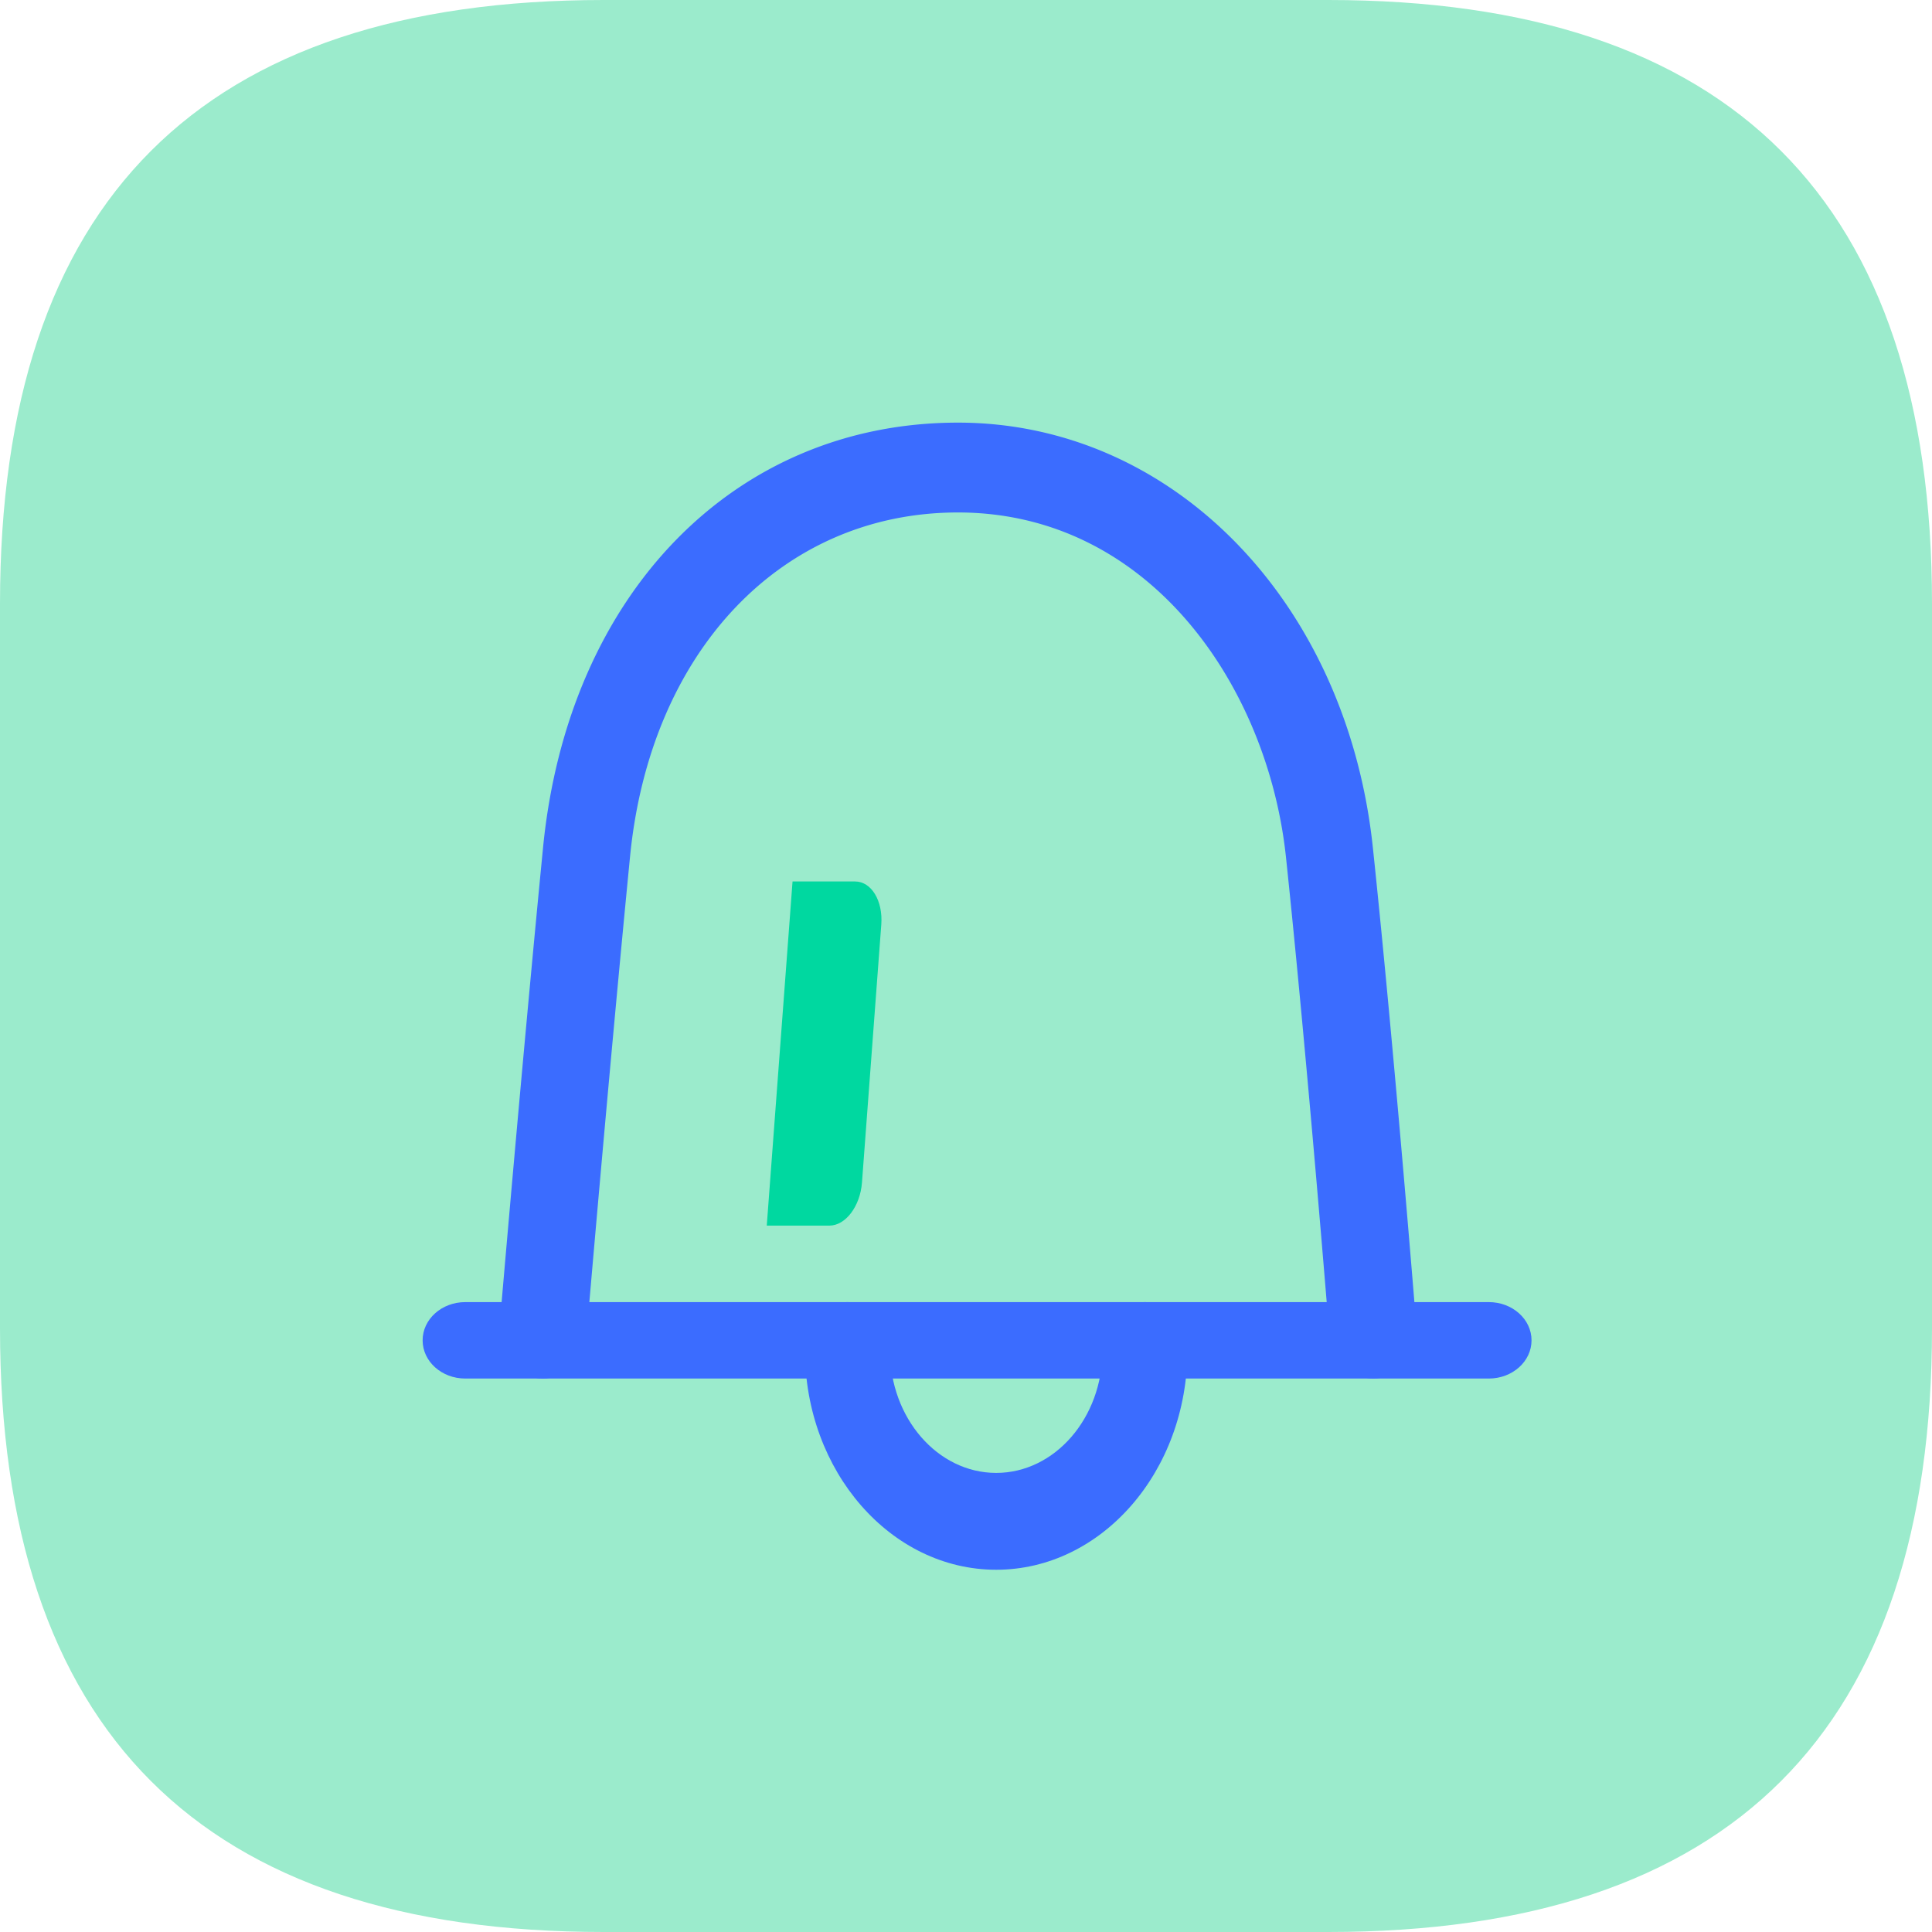 <?xml version="1.0" standalone="no"?><!DOCTYPE svg PUBLIC "-//W3C//DTD SVG 1.1//EN" "http://www.w3.org/Graphics/SVG/1.1/DTD/svg11.dtd"><svg t="1558409057801" class="icon" style="" viewBox="0 0 1024 1024" version="1.1" xmlns="http://www.w3.org/2000/svg" p-id="2971" xmlns:xlink="http://www.w3.org/1999/xlink" width="32" height="32"><defs><style type="text/css"></style></defs><path d="M0 0m320 0l384 0q320 0 320 320l0 384q0 320-320 320l-384 0q-320 0-320-320l0-384q0-320 320-320Z" fill="#9BEBCC" p-id="2972"></path><path d="M287.712 730.656l-2.016-0.096a23.616 23.616 0 0 1-21.088-25.792c0.128-1.376 11.744-138.016 23.2-255.328C300.992 314.592 389.376 224 507.744 224c113.6 0 206.08 94.72 219.904 225.248 11.456 108.576 23.104 254.176 23.2 255.648a23.616 23.616 0 0 1-21.184 25.664 23.264 23.264 0 0 1-24.96-21.76c-0.128-1.472-11.712-146.464-23.104-254.4-9.6-90.816-72.416-182.784-173.856-182.784-93.312 0-163.2 73.376-173.824 182.592-11.456 116.992-23.04 253.344-23.168 254.72a23.424 23.424 0 0 1-23.04 21.728z" fill="#3B6CFF" p-id="2973"></path><path d="M789.12 730.656H246.592c-12.48 0-22.592-9.056-22.592-20.256 0-11.2 10.112-20.256 22.592-20.256H789.12c12.48 0 22.624 9.056 22.624 20.256 0 11.2-10.144 20.256-22.624 20.256z" fill="#3B6CFF" p-id="2974"></path><path d="M528 832c-55.872 0-101.344-52.16-101.344-116.192 0-14.176 10.08-25.664 22.528-25.664 12.448 0 22.528 11.488 22.528 25.664 0 35.776 25.248 64.864 56.288 64.864 31.04 0 56.32-29.12 56.32-64.864 0-14.176 10.048-25.664 22.496-25.664 12.448 0 22.528 11.488 22.528 25.664 0 64.064-45.44 116.192-101.344 116.192z" fill="#3B6CFF" p-id="2975"></path><path d="M439.552 649.6H406.4l13.664-182.4h33.152c8.64 0 14.816 10.208 13.888 22.816l-10.24 136.768c-0.96 12.608-8.704 22.816-17.28 22.816z" fill="#00D8A0" p-id="2976"></path></svg>